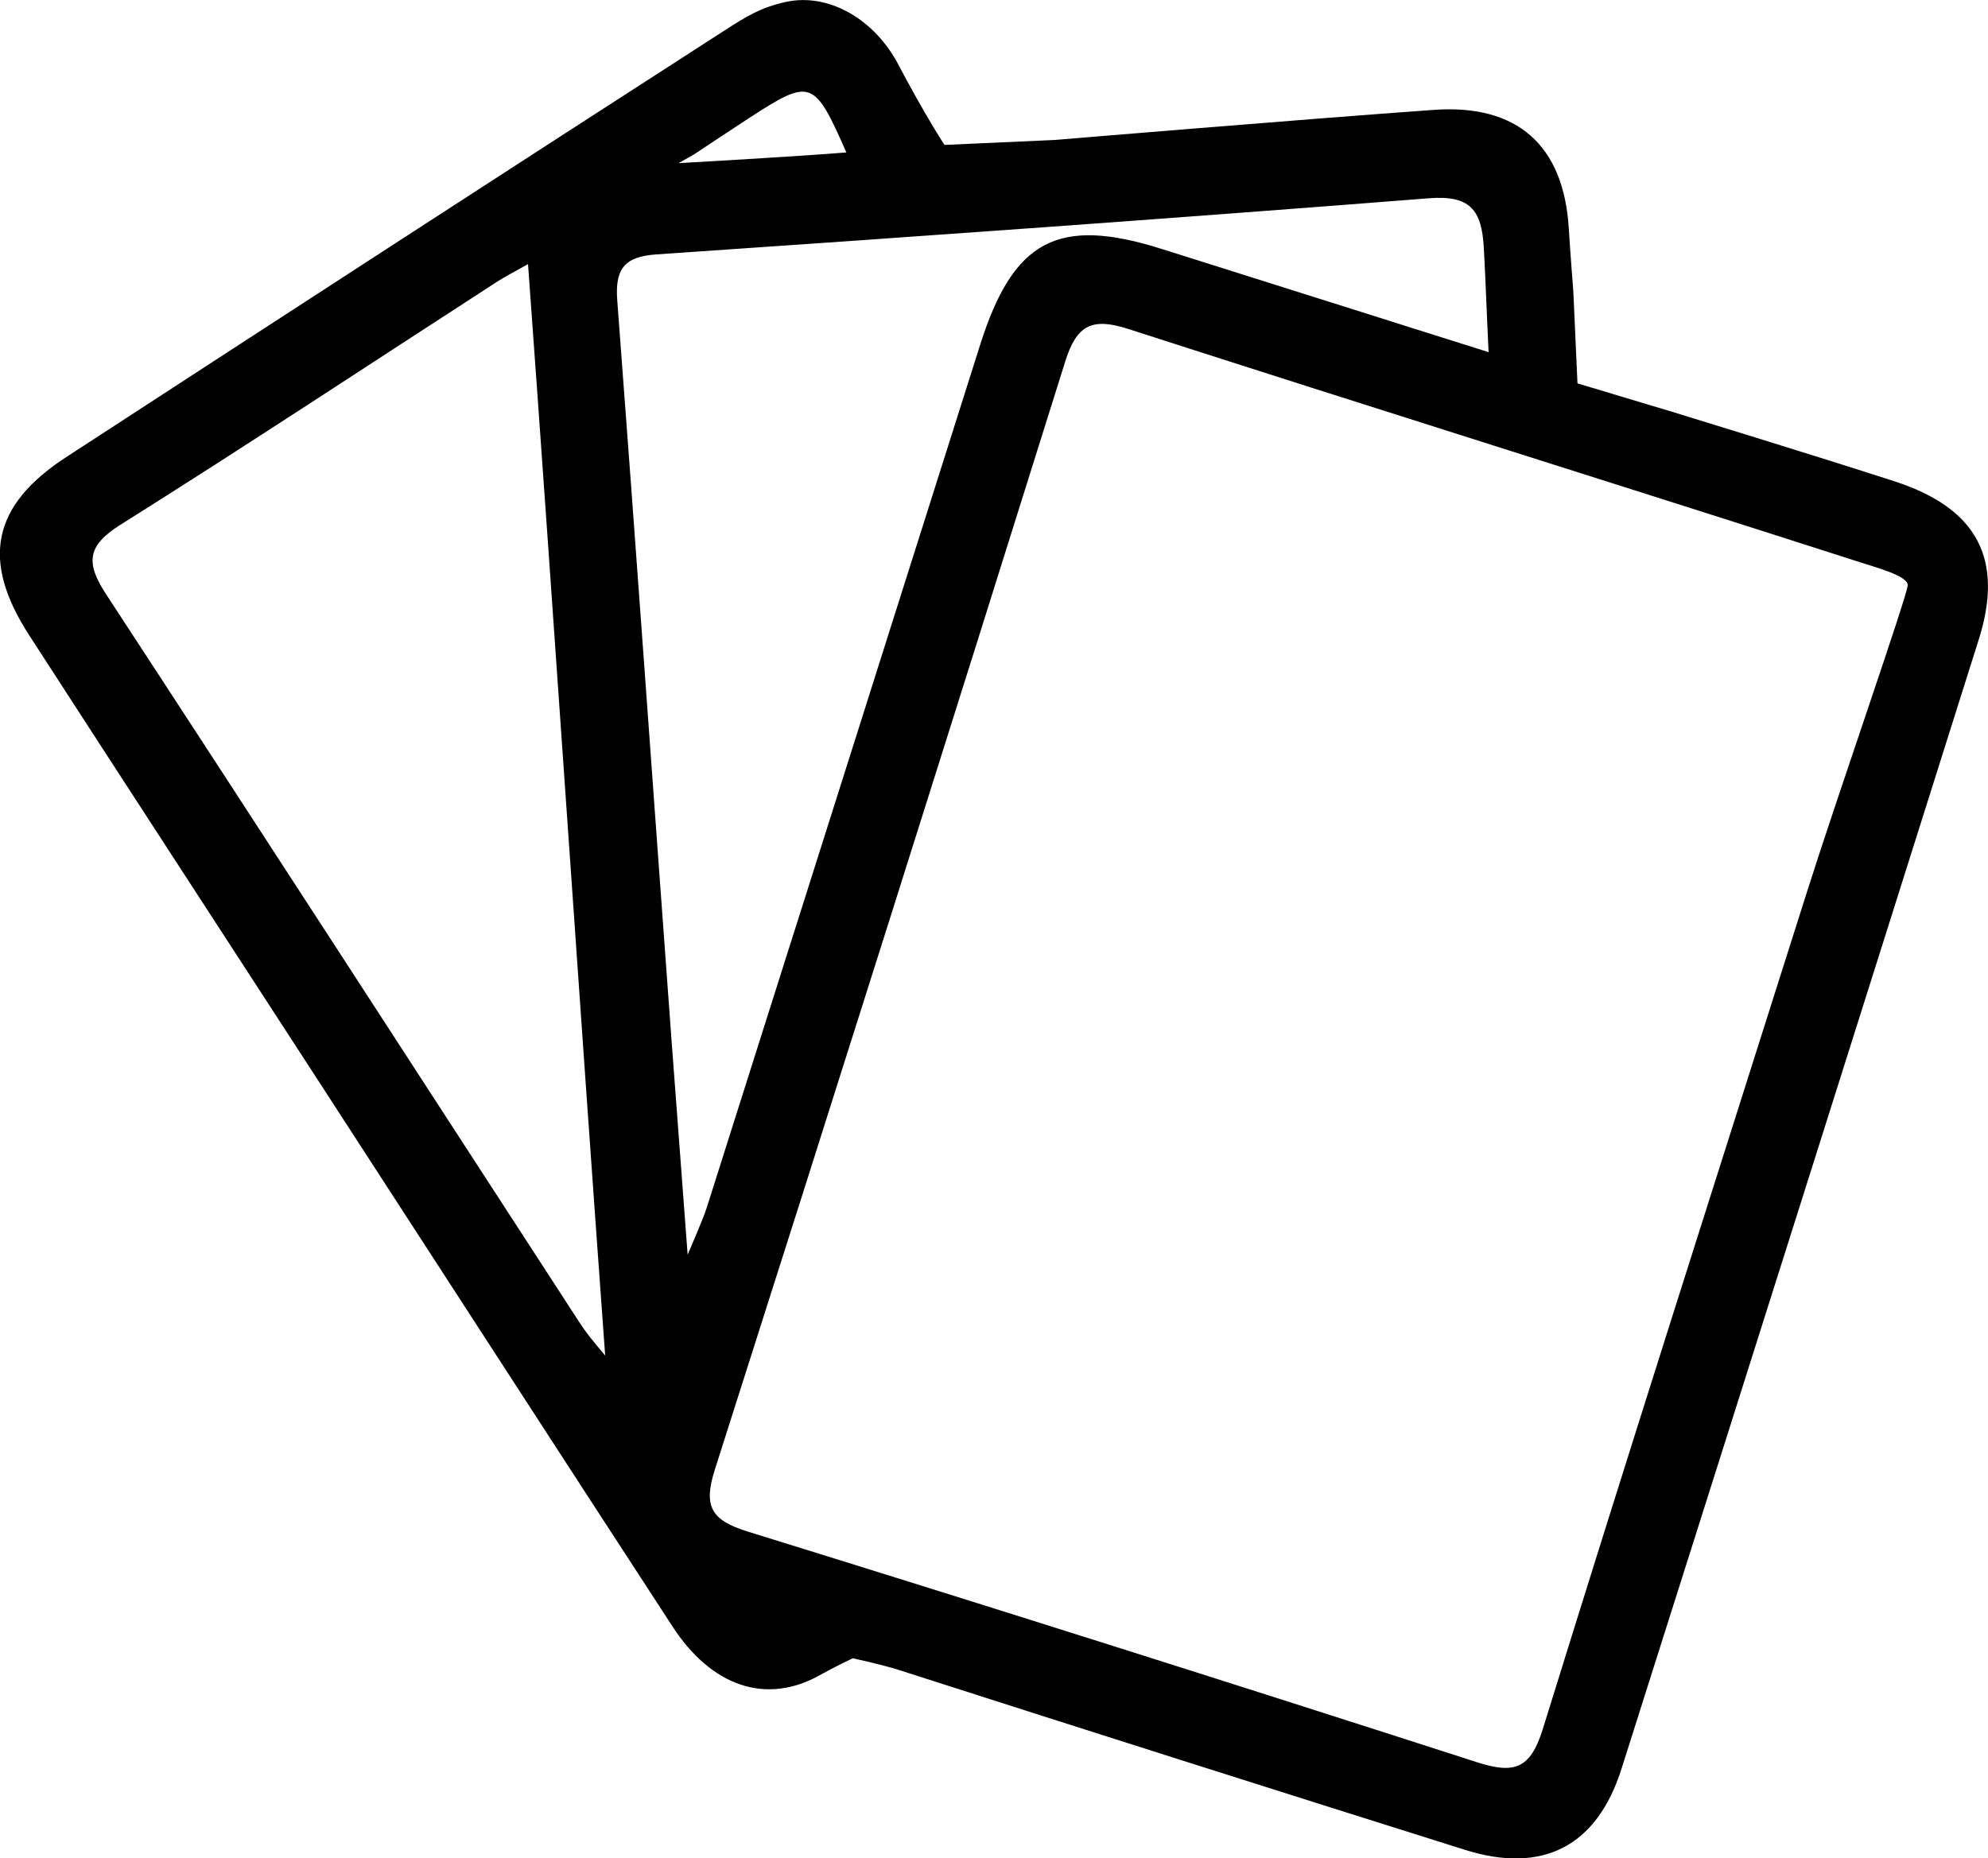 <?xml version="1.0" encoding="UTF-8"?><svg id="a" xmlns="http://www.w3.org/2000/svg" viewBox="0 0 216.71 202.61"><path d="M85.72,.2c4.37-.94,9.24,1.6,11.98,6.42,3.26,6.18,5.26,9.18,5.26,9.18l12.03-.54s27.53-2.3,41.31-3.28c9.09-.65,14.15,3.85,14.71,12.9,.14,2.33,.5,6.96,.5,6.96l.45,9.96,10.32,3.1s16.21,4.97,24.27,7.59c8.94,2.91,11.93,8.43,9.16,17.21-12.95,41.07-25.94,82.13-38.96,123.18-2.68,8.43-8.58,11.48-17.06,8.81-20.62-6.49-41.22-13.03-61.8-19.64-1.63-.52-4.93-1.25-4.93-1.25,0,0-2.13,1.02-3.49,1.79-5.97,3.39-11.92,1.26-16.16-5.25-13.17-20.22-26.27-40.49-39.41-60.74-10.24-15.78-20.5-31.54-30.72-47.34-5.29-8.18-4.05-14.16,4.05-19.43C31.1,34.3,54.97,18.79,78.89,3.38c2.45-1.58,4.07-2.59,6.82-3.18Zm122.24,63.6c0-1-3.31-1.89-5.08-2.46-26.61-8.55-53.28-16.89-79.88-25.47-3.95-1.28-5.63-.44-6.87,3.51-12.63,40.32-25.36,80.62-38.21,120.87-1.28,4.01-.38,5.51,3.59,6.74,26.54,8.22,53.02,16.61,79.47,25.14,4.03,1.3,5.83,.8,7.19-3.58,9.45-30.51,19.19-60.93,28.83-91.38,3.32-10.47,10.96-32.36,10.96-33.36ZM57.55,28.8c-1.44,.82-2.44,1.32-3.37,1.92-13.69,8.86-27.29,17.85-41.09,26.52-3.65,2.3-3.73,4.18-1.52,7.56,17.3,26.45,34.45,53,51.67,79.5,.62,.95,1.19,1.67,2.73,3.5-2.94-40.33-5.51-79.22-8.41-118.99Zm104.72,9.59c-.22-4.44-.31-7.6-.52-11.37-.23-4.17-1.51-5.76-6.02-5.4-28.05,2.21-56.12,4.2-84.2,6.12-3.57,.24-4.5,1.69-4.24,5.06,2.04,26.9,3.94,53.81,5.92,80.71,.54,7.3,1.75,23.29,1.75,23.29,0,0,1.66-3.82,2.06-5.06,9.95-31.39,19.9-62.77,29.83-94.16,3.62-11.43,8.49-14.01,19.81-10.43,11.55,3.65,23.1,7.3,35.62,11.25ZM75.64,16.84l-1.67,.95s12.8-.72,18.29-1.17c-3.51-7.99-3.88-8.11-10.57-3.77-2.02,1.31-6.04,3.99-6.04,3.99Z"/></svg>